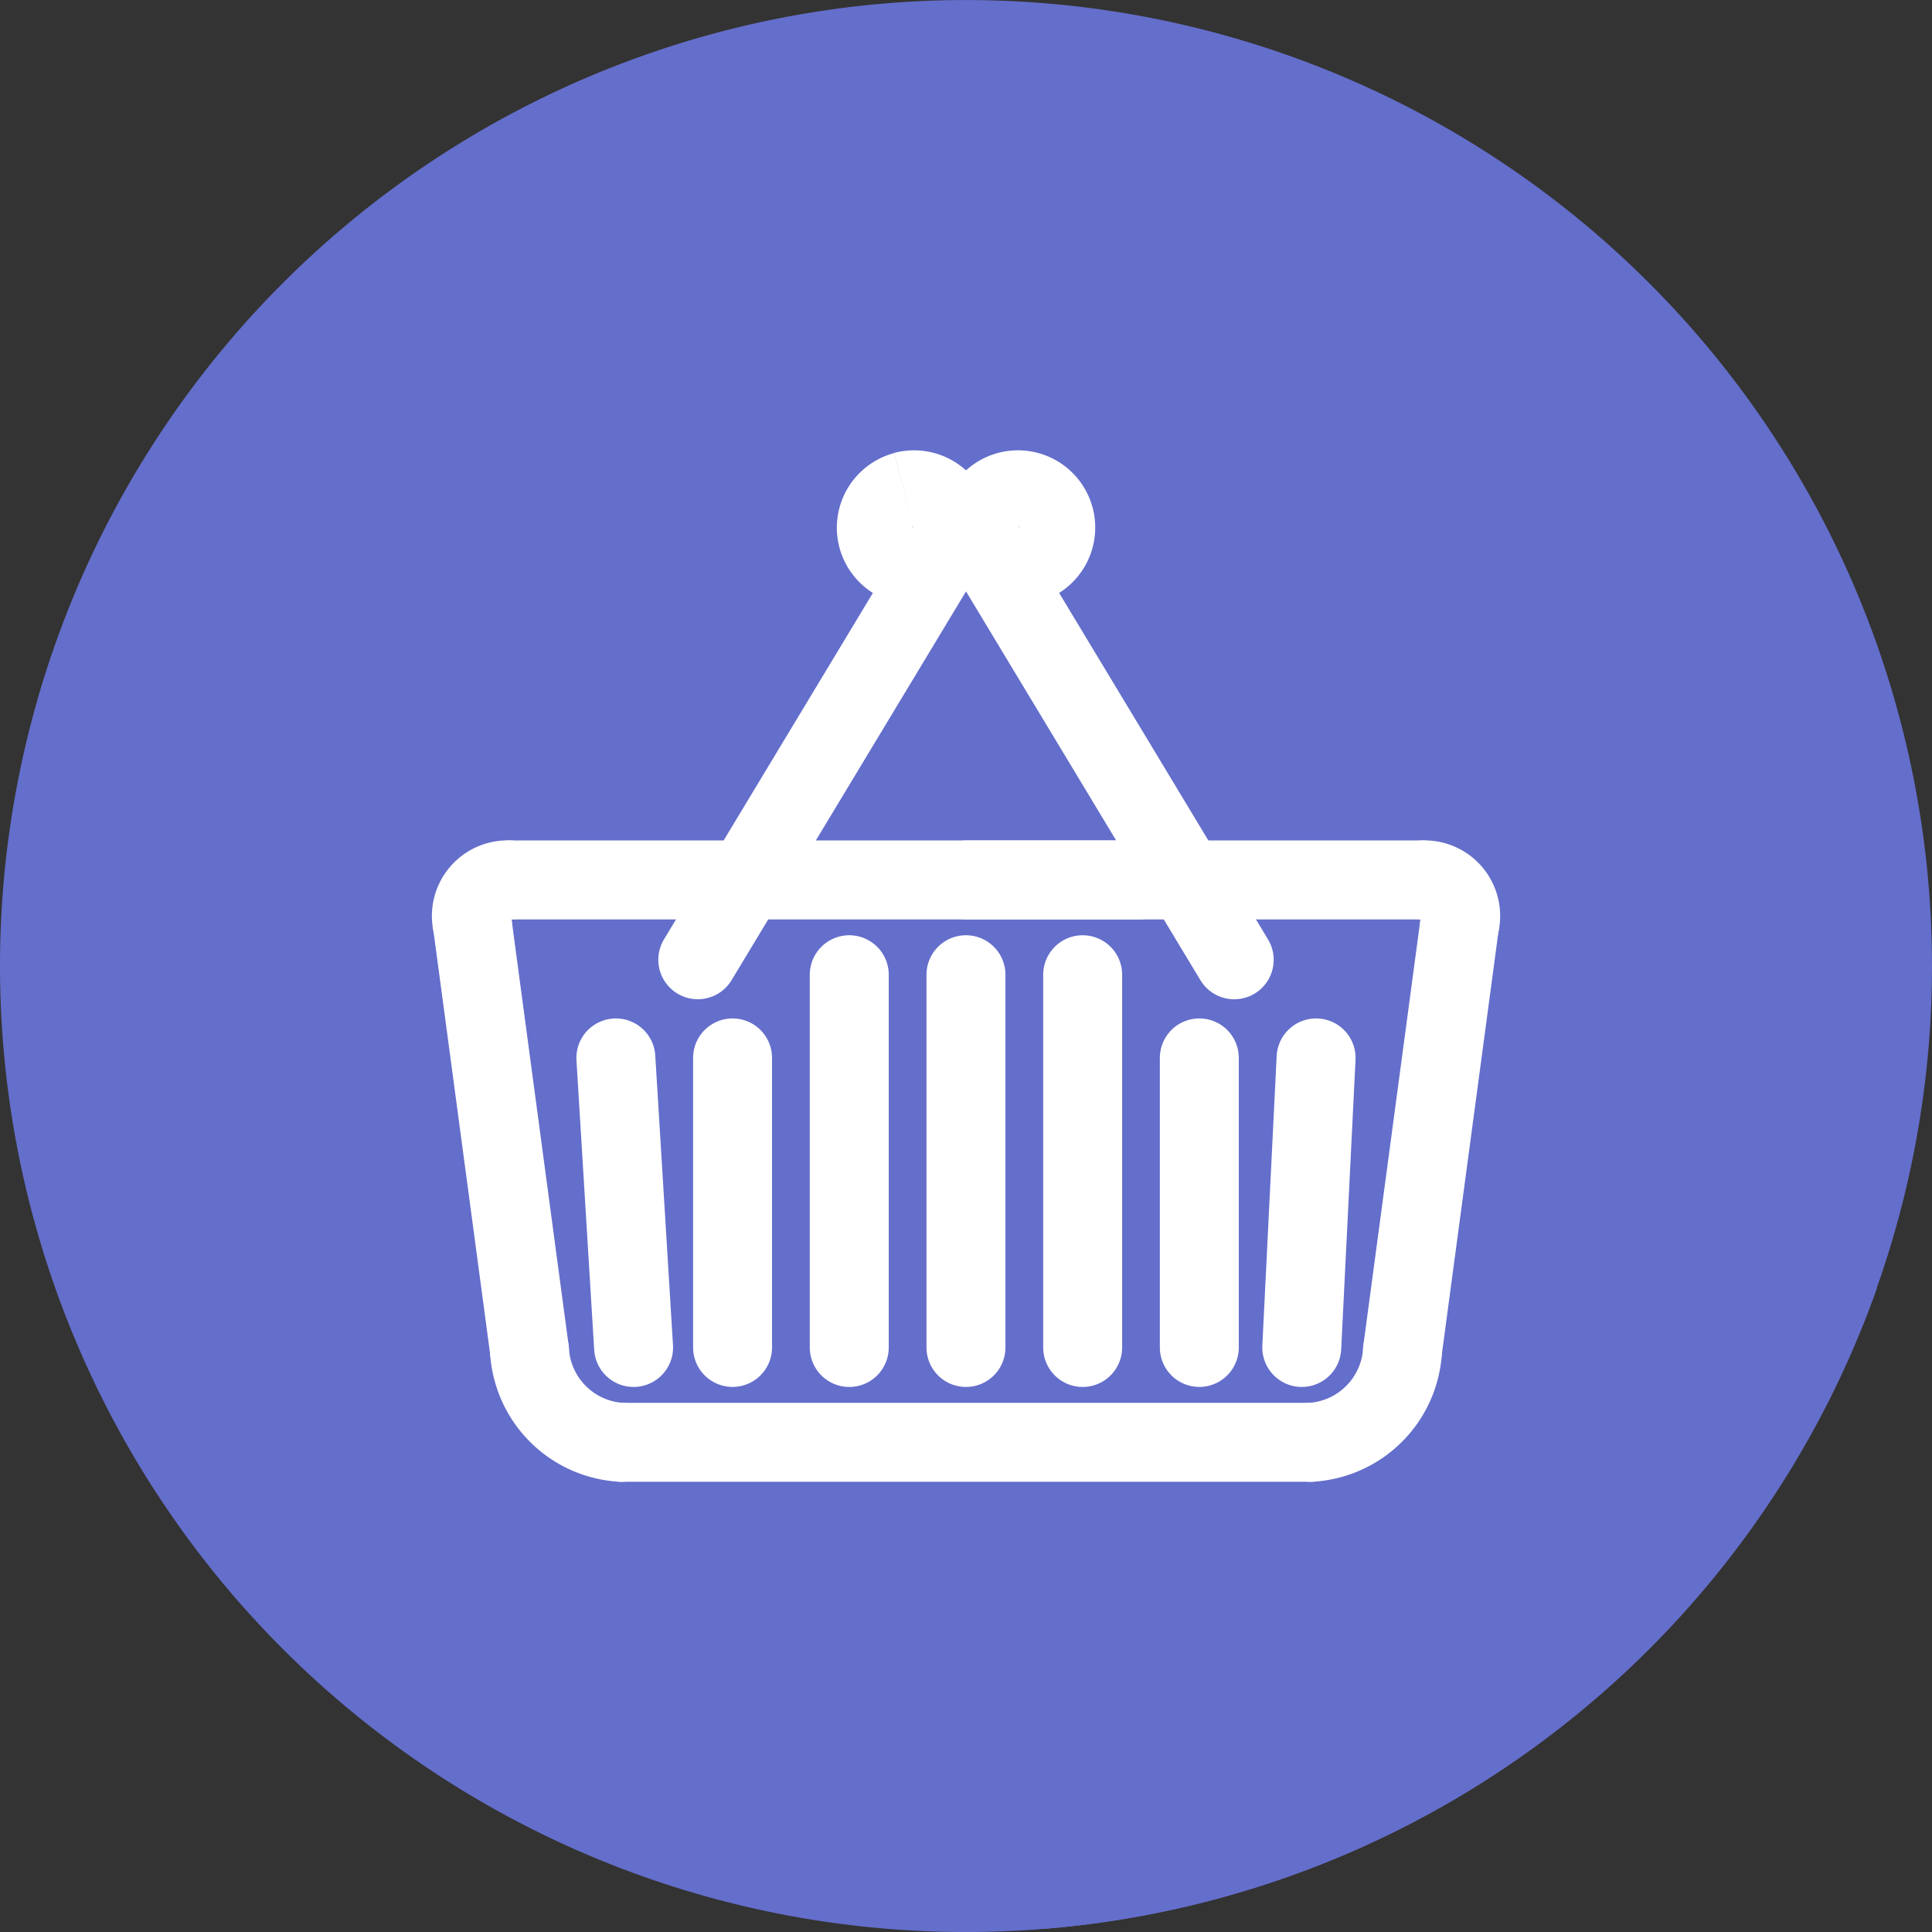 <svg xmlns="http://www.w3.org/2000/svg" viewBox="0 0 48.938 48.939">
  <rect x="0" y="0" width="48.938" height="48.939" fill="#333333" stroke="none"/>
  <defs>
    <style>
      .cls-1 {
        fill: #646ecb;
        fill-rule: evenodd;
      }

      .cls-2, .cls-3 {
        fill: none;
        stroke: #fff;
        stroke-miterlimit: 2.613;
        stroke-width: 2px;
      }

      .cls-2 {
        stroke-linecap: round;
        stroke-linejoin: round;
      }
    </style>
  </defs>
  <g id="iconfinder_Basket_877012" transform="translate(-1.129 -1.128)">
    <path id="Path_56" data-name="Path 56" class="cls-1" d="M25.6,50.067A24.469,24.469,0,1,1,50.067,25.6,24.469,24.469,0,0,1,25.6,50.067"/>
    <path id="Path_57" data-name="Path 57" class="cls-1" d="M38.446,26.921a.535.535,0,0,1-.063.157L33.8,34.685h9.3l-4.588-7.608a.522.522,0,0,1-.062-.156m-.5-1.073a.925.925,0,0,1,.381.381.931.931,0,0,1,.262.208.524.524,0,0,0-.142.259.521.521,0,0,0-.24-.335.5.5,0,0,0-.153-.062v-.018A.917.917,0,0,0,37.945,25.848Zm-.978,1.559a.923.923,0,0,1-.27-.311.921.921,0,0,0,.393.108Zm14.256,7.9L61.517,45.581A24.485,24.485,0,0,1,40.442,61.8L28.01,49.355a2.629,2.629,0,0,0,1.707.621H47.176a2.64,2.64,0,0,0,1.867-.767.36.36,0,0,0,.033-.031,3.455,3.455,0,0,0,.941-1.965l0-.018,1.442-10.761c0-.011,0-.024.005-.036a1.947,1.947,0,0,0,.014-.229ZM40.576,25.848l8.881,8.837H44.314L39.8,27.2c.49-.022,1-.441.881-.922Z" transform="translate(-12.848 -11.815)"/>
    <line id="Line_12" data-name="Line 12" class="cls-2" x2="5.742" transform="translate(31.416 23.417)"/>
    <path id="Path_58" data-name="Path 58" class="cls-2" d="M70.142,43.822a.914.914,0,0,1,.943,1.134" transform="translate(-32.984 -20.405)"/>
    <line id="Line_13" data-name="Line 13" class="cls-2" x1="1.445" y2="10.784" transform="translate(36.655 24.551)"/>
    <path id="Path_59" data-name="Path 59" class="cls-2" d="M67.048,66.65a2.473,2.473,0,0,1-2.327,2.328" transform="translate(-30.393 -31.316)"/>
    <path id="Path_60" data-name="Path 60" class="cls-2" d="M48.737,71.109H31.278" transform="translate(-14.41 -33.447)"/>
    <path id="Path_61" data-name="Path 61" class="cls-2" d="M29.147,68.978A2.471,2.471,0,0,1,26.82,66.65" transform="translate(-12.279 -31.316)"/>
    <line id="Line_14" data-name="Line 14" class="cls-2" x1="1.445" y1="10.784" transform="translate(13.096 24.551)"/>
    <path id="Path_62" data-name="Path 62" class="cls-2" d="M24.043,44.956a.915.915,0,0,1,.943-1.134" transform="translate(-10.947 -20.405)"/>
    <line id="Line_15" data-name="Line 15" class="cls-2" x2="5.871" transform="translate(14.039 23.417)"/>
    <line id="Line_16" data-name="Line 16" class="cls-2" x1="4.39" transform="translate(25.599 23.417)"/>
    <line id="Line_17" data-name="Line 17" class="cls-2" x2="10.933" transform="translate(20.113 23.417)"/>
    <line id="Line_18" data-name="Line 18" class="cls-2" x1="6.284" y1="10.423" transform="translate(26.108 15.017)"/>
    <path id="Path_63" data-name="Path 63" class="cls-3" d="M49.892,24.925a.957.957,0,1,0,.677,1.171.957.957,0,0,0-.677-1.171" transform="translate(-22.73 -11.358)"/>
    <line id="Line_19" data-name="Line 19" class="cls-2" y1="10.422" x2="6.285" transform="translate(18.804 15.017)"/>
    <path id="Path_64" data-name="Path 64" class="cls-3" d="M44.357,24.924A.957.957,0,1,1,43.68,26.1a.957.957,0,0,1,.677-1.172" transform="translate(-20.321 -11.357)"/>
    <line id="Line_20" data-name="Line 20" class="cls-2" y2="7.334" transform="translate(19.685 27.925)"/>
    <line id="Line_21" data-name="Line 21" class="cls-2" y2="9.442" transform="translate(22.641 25.818)"/>
    <line id="Line_22" data-name="Line 22" class="cls-2" y2="9.442" transform="translate(25.597 25.818)"/>
    <line id="Line_23" data-name="Line 23" class="cls-2" y2="9.442" transform="translate(28.553 25.818)"/>
    <line id="Line_24" data-name="Line 24" class="cls-2" y2="7.334" transform="translate(31.508 27.925)"/>
    <line id="Line_25" data-name="Line 25" class="cls-2" x1="0.363" y2="7.335" transform="translate(34.103 27.925)"/>
    <line id="Line_26" data-name="Line 26" class="cls-2" x2="0.449" y2="7.335" transform="translate(16.729 27.925)"/>
  </g>
</svg>
